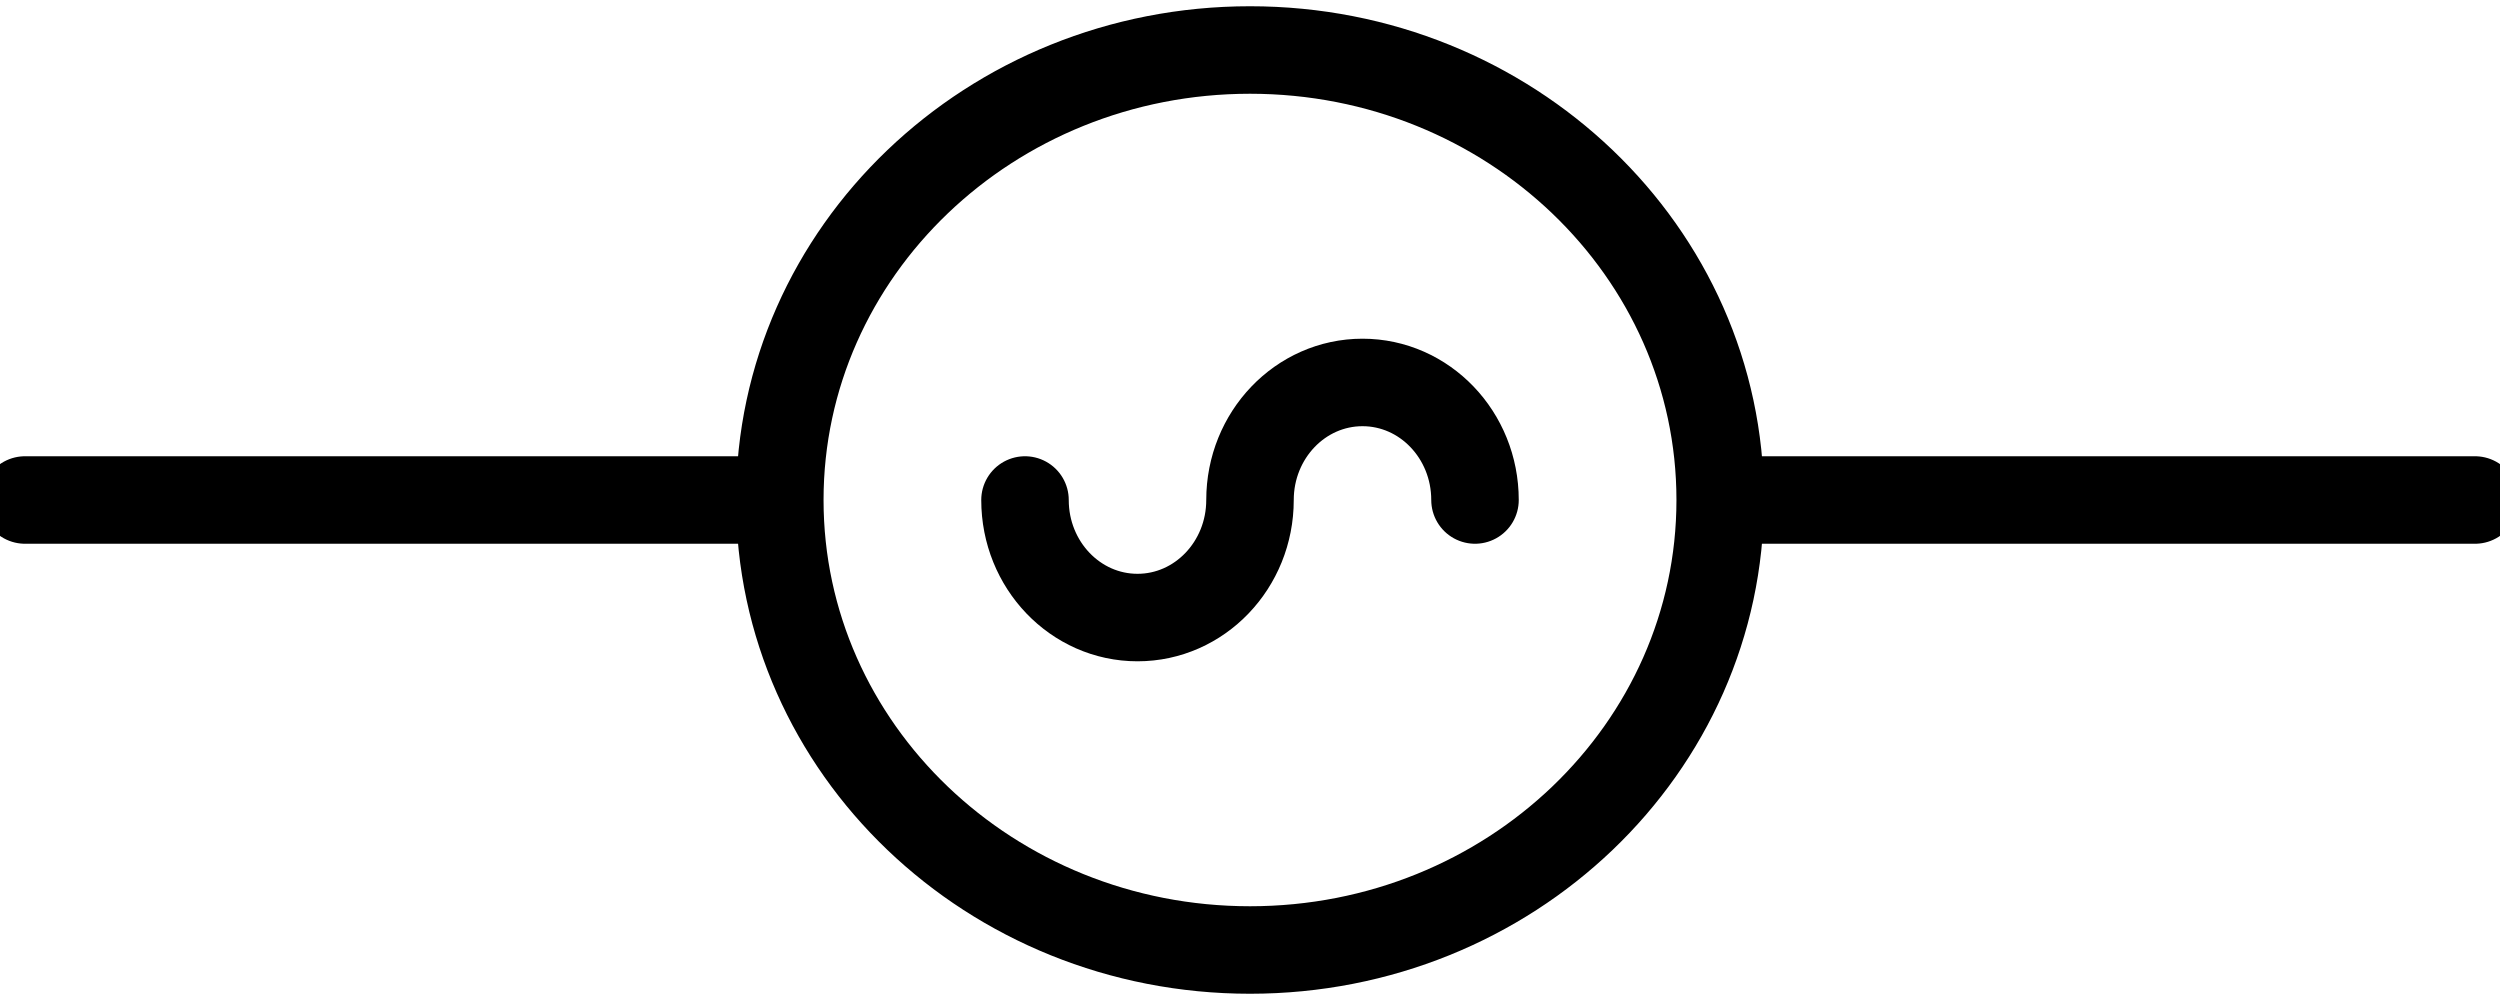 <svg width="100" height="40" viewBox="0 0 100 40" fill="none" xmlns="http://www.w3.org/2000/svg">
<g clip-path="url(#clip0_3331_1355)">
<path d="M68.808 20C68.808 29.941 60.388 38 50 38C39.613 38 31.192 29.941 31.192 20C31.192 10.059 39.613 2 50 2C60.388 2 68.808 10.059 68.808 20Z" stroke="black" stroke-width="3.5" stroke-linecap="square" stroke-linejoin="round"/>
<path d="M69.303 20L99 20" stroke="black" stroke-width="3.5" stroke-linecap="round"/>
<path d="M30.697 20L1 20" stroke="black" stroke-width="3.5" stroke-linecap="round"/>
<path d="M59 20C59 17.403 56.985 15.298 54.5 15.298C52.015 15.298 50 17.403 50 20C50 22.597 47.985 24.702 45.5 24.702C43.015 24.702 41 22.597 41 20" stroke="black" stroke-width="3.5" stroke-linecap="round"/>
</g>
<defs>
<clipPath id="clip0_3331_1355">
<rect width="100" height="40" fill="white"/>
</clipPath>
</defs>
</svg>
